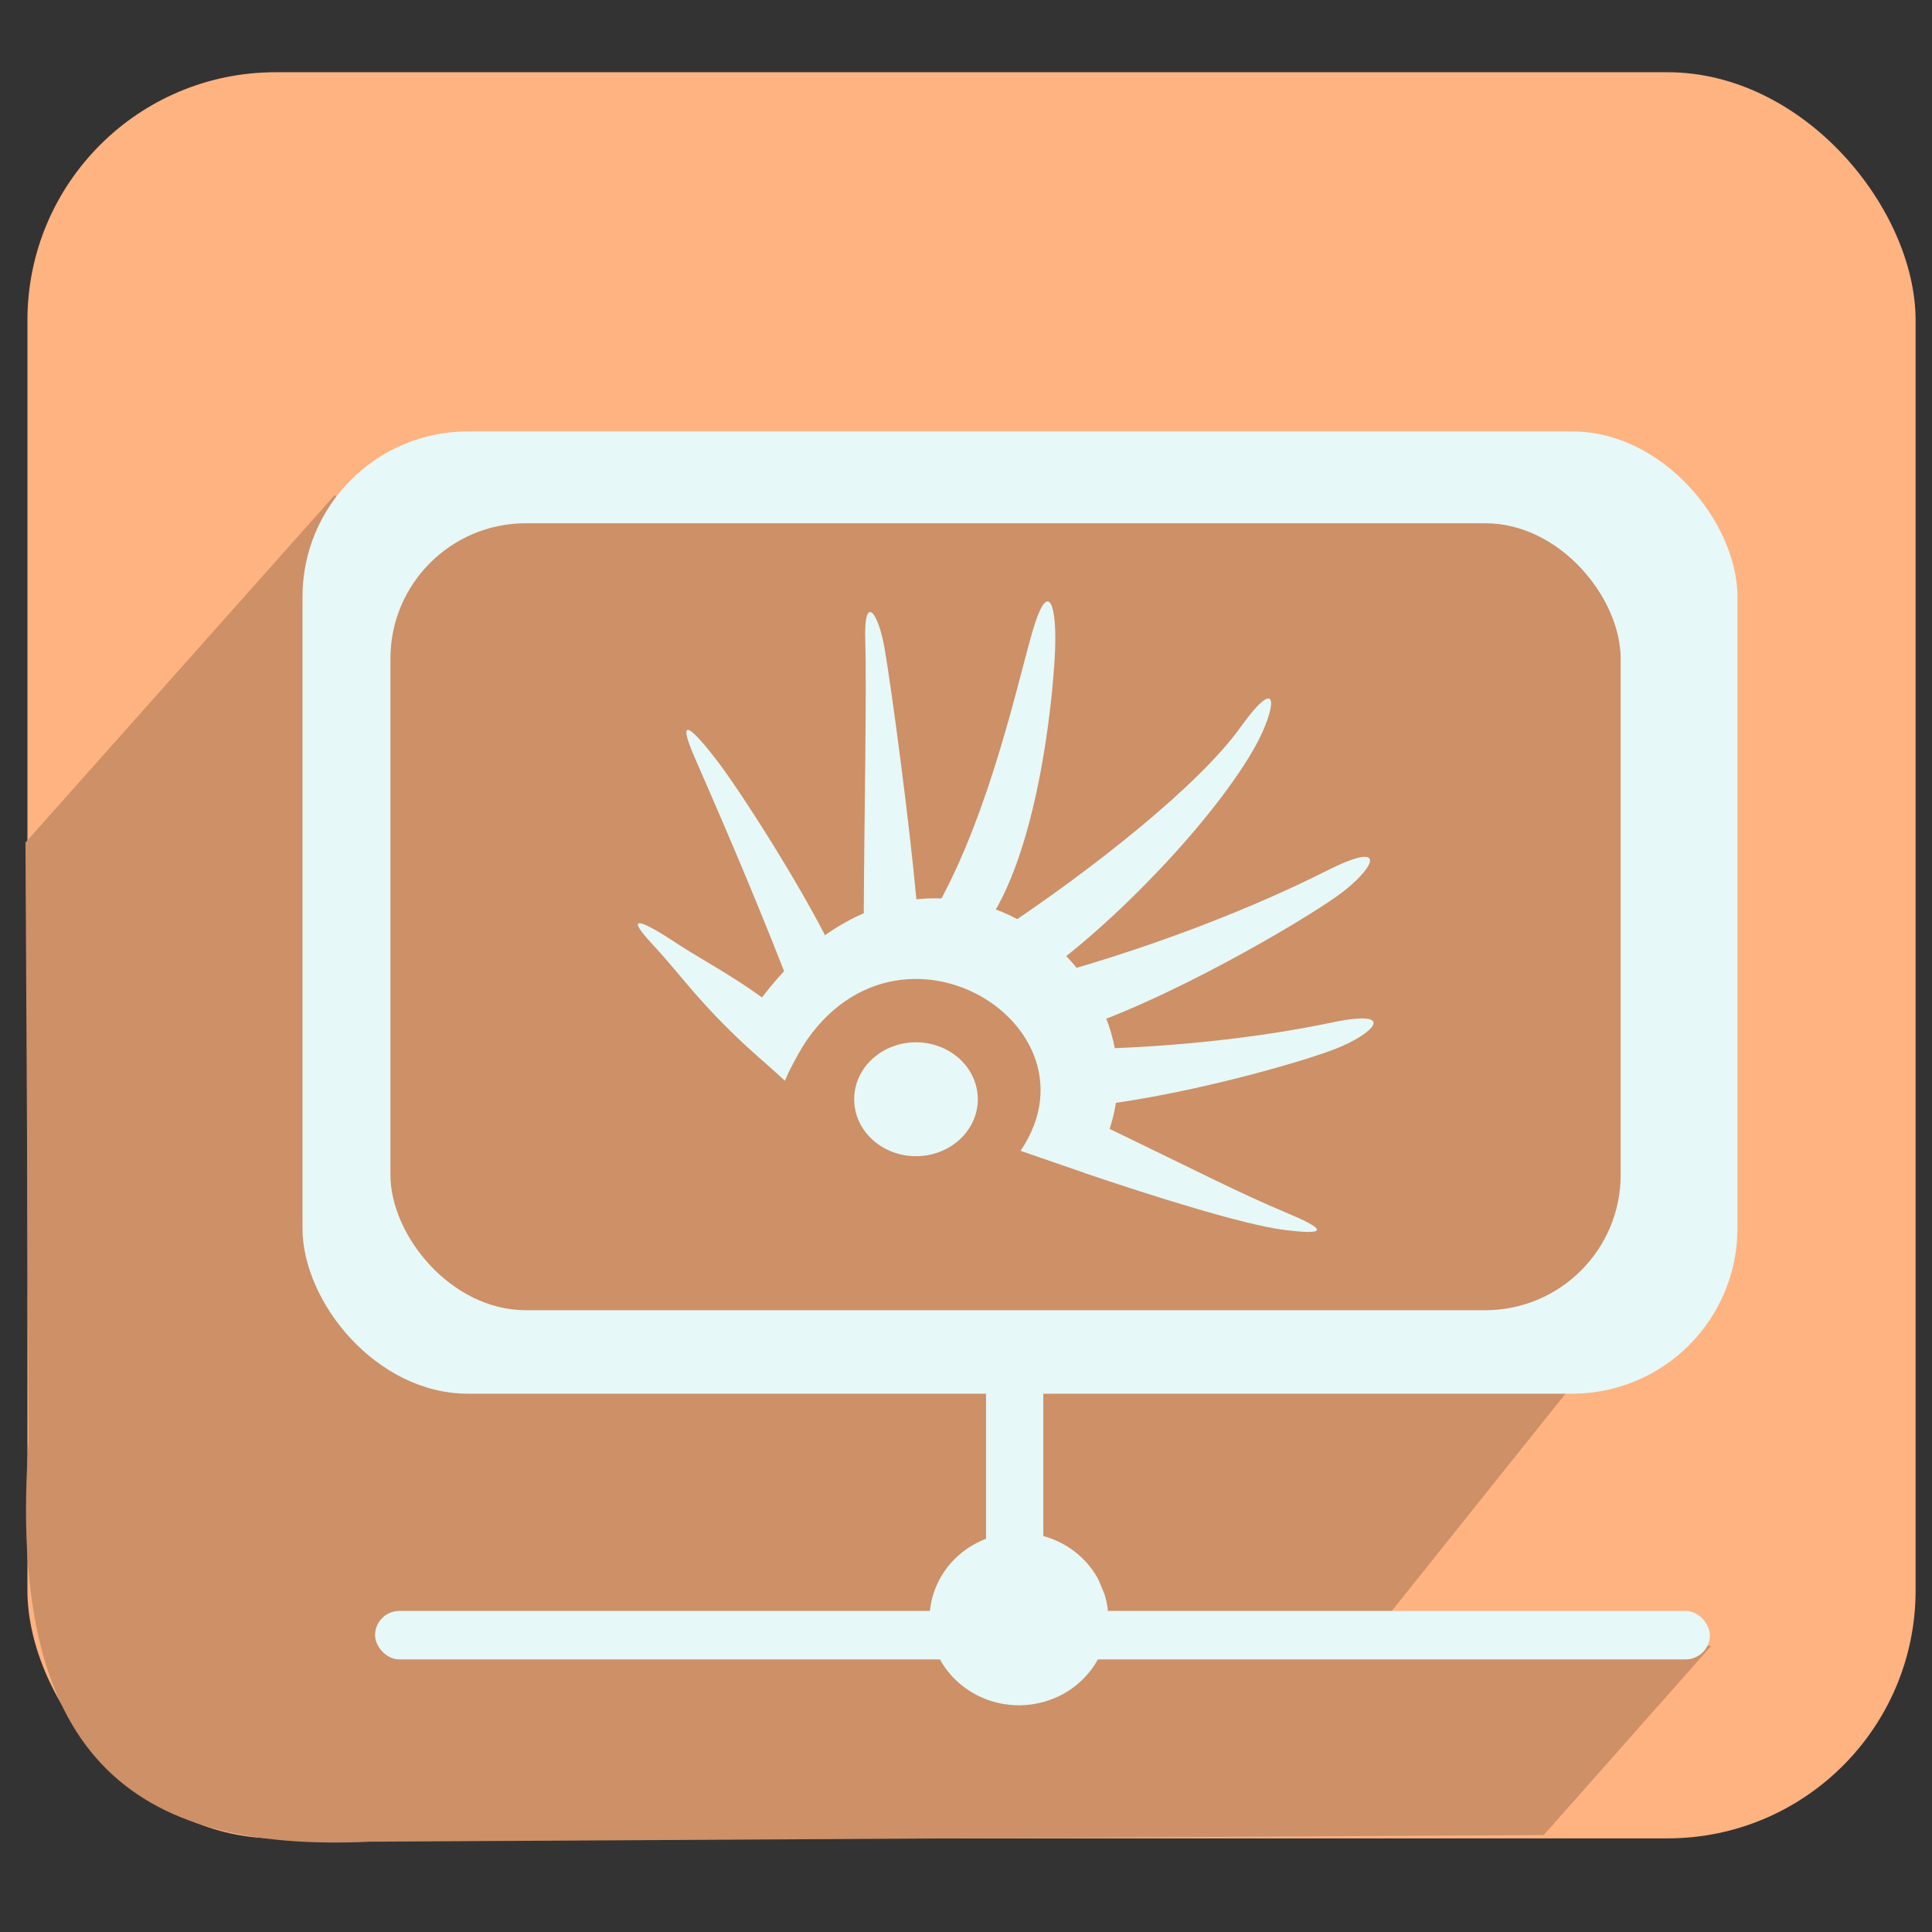 <?xml version="1.0" encoding="UTF-8" standalone="no"?>
<!-- Created with Inkscape (http://www.inkscape.org/) -->

<svg
   xmlns:dc="http://purl.org/dc/elements/1.1/"
   xmlns:cc="http://creativecommons.org/ns#"
   xmlns:rdf="http://www.w3.org/1999/02/22-rdf-syntax-ns#"
   xmlns:svg="http://www.w3.org/2000/svg"
   xmlns="http://www.w3.org/2000/svg"
   xmlns:sodipodi="http://sodipodi.sourceforge.net/DTD/sodipodi-0.dtd"
   xmlns:inkscape="http://www.inkscape.org/namespaces/inkscape"
   width="256"
   height="256"
   id="svg2"
   version="1.1"
   inkscape:version="0.48.3.1 r9886"
   sodipodi:docname="network-server.svg">
  <rect width="100%" height="100%" fill="#333333" stroke="none"/>
  <defs
     id="defs4">
    <linearGradient
       id="linearGradient4501">
      <stop
         style="stop-color:#323232;stop-opacity:1;"
         offset="0"
         id="stop4503" />
      <stop
         style="stop-color:#575757;stop-opacity:1;"
         offset="1"
         id="stop4505" />
    </linearGradient>
    <linearGradient
       id="linearGradient4491">
      <stop
         style="stop-color:#262626;stop-opacity:1;"
         offset="0"
         id="stop4493" />
      <stop
         style="stop-color:#cfcfcf;stop-opacity:1;"
         offset="1"
         id="stop4495" />
    </linearGradient>
    <linearGradient
       id="linearGradient4441">
      <stop
         style="stop-color:#f7f7f7;stop-opacity:1;"
         offset="0"
         id="stop4443" />
      <stop
         style="stop-color:#02090b;stop-opacity:0;"
         offset="1"
         id="stop4445" />
    </linearGradient>
    <linearGradient
       id="linearGradient4429">
      <stop
         style="stop-color:#15526b;stop-opacity:1;"
         offset="0"
         id="stop4431" />
      <stop
         style="stop-color:#000000;stop-opacity:1;"
         offset="1"
         id="stop4433" />
    </linearGradient>
    <linearGradient
       id="linearGradient4419">
      <stop
         style="stop-color:#585858;stop-opacity:1;"
         offset="0"
         id="stop4421" />
      <stop
         style="stop-color:#d7d7d7;stop-opacity:1;"
         offset="1"
         id="stop4423" />
    </linearGradient>
    <linearGradient
       id="linearGradient3815-1">
      <stop
         style="stop-color:#e0f2fe;stop-opacity:1;"
         offset="0"
         id="stop3817-9" />
      <stop
         style="stop-color:#486578;stop-opacity:1;"
         offset="1"
         id="stop3819-2" />
    </linearGradient>
    <linearGradient
       id="linearGradient4297">
      <stop
         id="stop4299"
         offset="0"
         style="stop-color:#f9fcff;stop-opacity:1;" />
      <stop
         id="stop4301"
         offset="1"
         style="stop-color:#a9d5f1;stop-opacity:1;" />
    </linearGradient>
  </defs>
  <sodipodi:namedview
     id="base"
     pagecolor="#ffffff"
     bordercolor="#666666"
     borderopacity="1.0"
     inkscape:pageopacity="0.0"
     inkscape:pageshadow="2"
     inkscape:zoom="1.2484714"
     inkscape:cx="285.2152"
     inkscape:cy="91.171714"
     inkscape:document-units="px"
     inkscape:current-layer="layer1"
     showgrid="false"
     showguides="true"
     inkscape:guide-bbox="true"
     inkscape:window-width="1914"
     inkscape:window-height="1031"
     inkscape:window-x="0"
     inkscape:window-y="25"
     inkscape:window-maximized="1"
     inkscape:snap-global="false" />
  <g
     inkscape:label="Layer 1"
     inkscape:groupmode="layer"
     id="layer1"
     transform="translate(0,-796.362)">
    <g
       id="g3083"
       transform="matrix(5.821,0,0,5.821,669.453,-3934.38)">
      <rect
         ry="5.648"
         y="814.347"
         x="-114.382"
         height="40.203"
         width="42.981"
         id="rect8672-7-4-5-8-1-1-6-1-8"
         style="fill:#ffb380;fill-opacity:1;stroke:none" />
      <path
         sodipodi:nodetypes="cccccccccc"
         inkscape:connector-curvature="0"
         id="path8889-0-6-5-6-6-01-5-5-0"
         d="m -107.385,823.97 -7.042,7.912 0.073,13.611 c -0.519,7.183 2.331,9.384 7.768,9.133 l 26.72,-0.151 3.812,-4.306 -7.48,-0.535 5.497,-6.875 -7.533,0.687 z"
         style="fill:#cd9067;fill-opacity:1;stroke:none" />
      <rect
         ry="3.767"
         y="822.523"
         x="-108.121"
         height="21.905"
         width="32.665"
         id="rect3406-1-0-1-9-6-4-6-0-2-4-7"
         style="fill:#e6f8f8;fill-opacity:1;stroke:none" />
      <rect
         ry="3.081"
         y="824.614"
         x="-106.119"
         height="17.913"
         width="28.004"
         id="rect3406-1-0-1-9-6-4-1-3-0-6"
         style="fill:#cd9067;fill-opacity:1;stroke:none" />
      <g
         transform="matrix(0.477,0,0,0.477,-380.72,634.29)"
         id="g4539-3-8">
        <path
           id="_121731384-7-2-4-3-0-7-7-0-7-0-4-4"
           class="fil0"
           d="m 592.173,423.474 2.336,2.133 c 4.003,-9.624 15.579,-3.042 11.244,3.343 l 3.166,1.093 c 6.104,-8.727 -8.206,-20.827 -16.747,-6.57 z"
           inkscape:connector-curvature="0"
           style="fill:#e6f8f8;fill-opacity:1;fill-rule:evenodd"
           sodipodi:nodetypes="ccccc" />
        <path
           id="_121328256-76-9-9-5-8-5-1-22-1-0-3-9"
           class="fil0"
           d="m 588.236,419.148 c -1.522,-1.627 -0.482,-1.151 1.102,-0.105 1.584,1.046 3.98,2.193 6.281,4.427 l -1.132,2.065 c -3.676,-3.024 -4.729,-4.759 -6.251,-6.386 z"
           inkscape:connector-curvature="0"
           style="fill:#e6f8f8;fill-opacity:1;fill-rule:evenodd"
           sodipodi:nodetypes="zsccz" />
        <path
           sodipodi:type="arc"
           style="fill:#e6f8f8;fill-opacity:1;fill-rule:evenodd;stroke:none"
           id="path3582-4-5-6-5-0-1-4-5-6-3-3-1"
           sodipodi:cx="11.182829"
           sodipodi:cy="12.753372"
           sodipodi:rx="2.6694496"
           sodipodi:ry="2.6694496"
           d="m 13.845,12.551 c 0.112,1.47 -0.989,2.753 -2.459,2.865 -1.47,0.112 -2.753,-0.989 -2.865,-2.459 -0.112,-1.47 0.989,-2.753 2.459,-2.865 1.447,-0.11 2.718,0.956 2.859,2.401"
           transform="matrix(1.105,0,0,1.018,588.407,413.505)"
           sodipodi:start="6.2071318"
           sodipodi:end="12.46847"
           sodipodi:open="true" />
        <path
           id="_121328256-7-8-4-5-2-3-9-3-3-3-8-0-0"
           class="fil0"
           d="m 590.209,410.195 c -0.927,-2.134 -0.12,-1.4 1.022,0.083 1.142,1.483 3.993,5.942 5.457,8.909 l -2.147,1.372 c -1.75,-4.477 -3.404,-8.23 -4.332,-10.364 z"
           inkscape:connector-curvature="0"
           style="fill:#e6f8f8;fill-opacity:1;fill-rule:evenodd"
           sodipodi:nodetypes="zsccz" />
        <path
           id="_121328256-7-9-5-0-5-8-1-9-0-9-7-1-1-7-9"
           class="fil0"
           d="m 598.343,404.609 c -0.076,-2.297 0.624,-1.395 0.929,0.401 0.335,1.967 1.165,8.125 1.527,12.101 l -2.528,0.61 c 0.024,-4.758 0.147,-10.814 0.071,-13.111 z"
           inkscape:connector-curvature="0"
           style="fill:#e6f8f8;fill-opacity:1;fill-rule:evenodd"
           sodipodi:nodetypes="zsccz" />
        <path
           id="_121328256-7-4-0-9-2-3-6-2-1-8-0-9-7-6-2"
           class="fil0"
           d="m 606.323,404.164 c 0.693,-2.383 1.108,-1.485 1.09,0.452 -0.017,1.936 -0.685,9.67 -3.184,13.375 l -2.342,-0.911 c 2.459,-4.52 3.743,-10.533 4.436,-12.916 z"
           inkscape:connector-curvature="0"
           style="fill:#e6f8f8;fill-opacity:1;fill-rule:evenodd"
           sodipodi:nodetypes="zsccz" />
        <path
           id="_121328256-7-4-9-4-8-5-4-4-9-6-3-4-9-6-0"
           class="fil0"
           d="m 616.24,408.749 c 1.975,-2.747 1.686,-0.854 0.731,0.871 -1.906,3.443 -6.781,8.563 -10.453,11.093 l -1.81,-2.223 c 4.57,-3.028 9.557,-6.994 11.532,-9.741 z"
           inkscape:connector-curvature="0"
           style="fill:#e6f8f8;fill-opacity:1;fill-rule:evenodd"
           sodipodi:nodetypes="zsccz" />
        <path
           id="_121328256-7-4-9-1-6-1-3-1-3-4-9-9-9-0-3-6"
           class="fil0"
           d="m 620.574,422.834 c 3.268,-0.688 2.015,0.549 0.195,1.256 -1.955,0.76 -8.977,2.727 -13.411,2.84 l 0.048,-2.819 c 5.217,-0.004 9.9,-0.59 13.168,-1.278 z"
           inkscape:connector-curvature="0"
           style="fill:#e6f8f8;fill-opacity:1;fill-rule:evenodd"
           sodipodi:nodetypes="zsccz" />
        <path
           id="_121328256-9-1-9-8-5-01-7-6-5-6-1-7-8"
           class="fil0"
           d="m 618.525,431.942 c 2.338,0.977 1.291,0.965 -0.167,0.785 -1.956,-0.241 -6.351,-1.633 -9.552,-2.718 l 0.845,-2.278 c 4.45,2.149 6.536,3.234 8.874,4.21 z"
           inkscape:connector-curvature="0"
           style="fill:#e6f8f8;fill-opacity:1;fill-rule:evenodd"
           sodipodi:nodetypes="zsccz" />
        <path
           id="_121328256-7-4-9-1-7-6-6-7-8-3-7-0-3-2-0-1-4"
           class="fil0"
           d="m 620.332,415.6 c 3.15,-1.591 2.246,-0.049 0.593,1.148 -1.776,1.285 -8.394,5.171 -12.925,6.544 l -0.831,-2.713 c 5.371,-1.491 10.012,-3.388 13.162,-4.979 z"
           inkscape:connector-curvature="0"
           style="fill:#e6f8f8;fill-opacity:1;fill-rule:evenodd"
           sodipodi:nodetypes="zsccz"
           inkscape:transform-center-y="0.95298244"
           inkscape:transform-center-x="-0.069049672" />
      </g>
      <g
         style="fill:#e6f8f8;fill-opacity:1"
         id="g3975"
         transform="translate(-779.129,336.8)">
        <rect
           style="fill:#e6f8f8;fill-opacity:1;stroke:none"
           id="rect4054-0-2"
           width="30.385"
           height="1.103"
           x="672.66"
           y="512.573"
           ry="0.552" />
        <rect
           style="fill:#e6f8f8;fill-opacity:1;stroke:none"
           id="rect4054-3-4-0"
           width="7.194"
           height="1.304"
           x="506.529"
           y="686.568"
           ry="0.502"
           transform="matrix(0,1,1,0,0,0)" />
        <path
           sodipodi:type="arc"
           style="fill:#e6f8f8;fill-opacity:1;stroke:none"
           id="path4052-1-2"
           sodipodi:cx="66.801697"
           sodipodi:cy="585.80646"
           sodipodi:rx="1.4522109"
           sodipodi:ry="1.1881726"
           d="m 68.195,585.47 c 0.227,0.629 -0.213,1.29 -0.982,1.476 -0.769,0.186 -1.577,-0.174 -1.804,-0.804 -0.227,-0.629 0.213,-1.29 0.982,-1.476 0.669,-0.161 1.383,0.089 1.702,0.596"
           sodipodi:start="5.9965056"
           sodipodi:end="12.091037"
           sodipodi:open="true"
           transform="matrix(1.401,0,0,1.652,593.727,-454.995)" />
      </g>
    </g>
  </g>
</svg>
